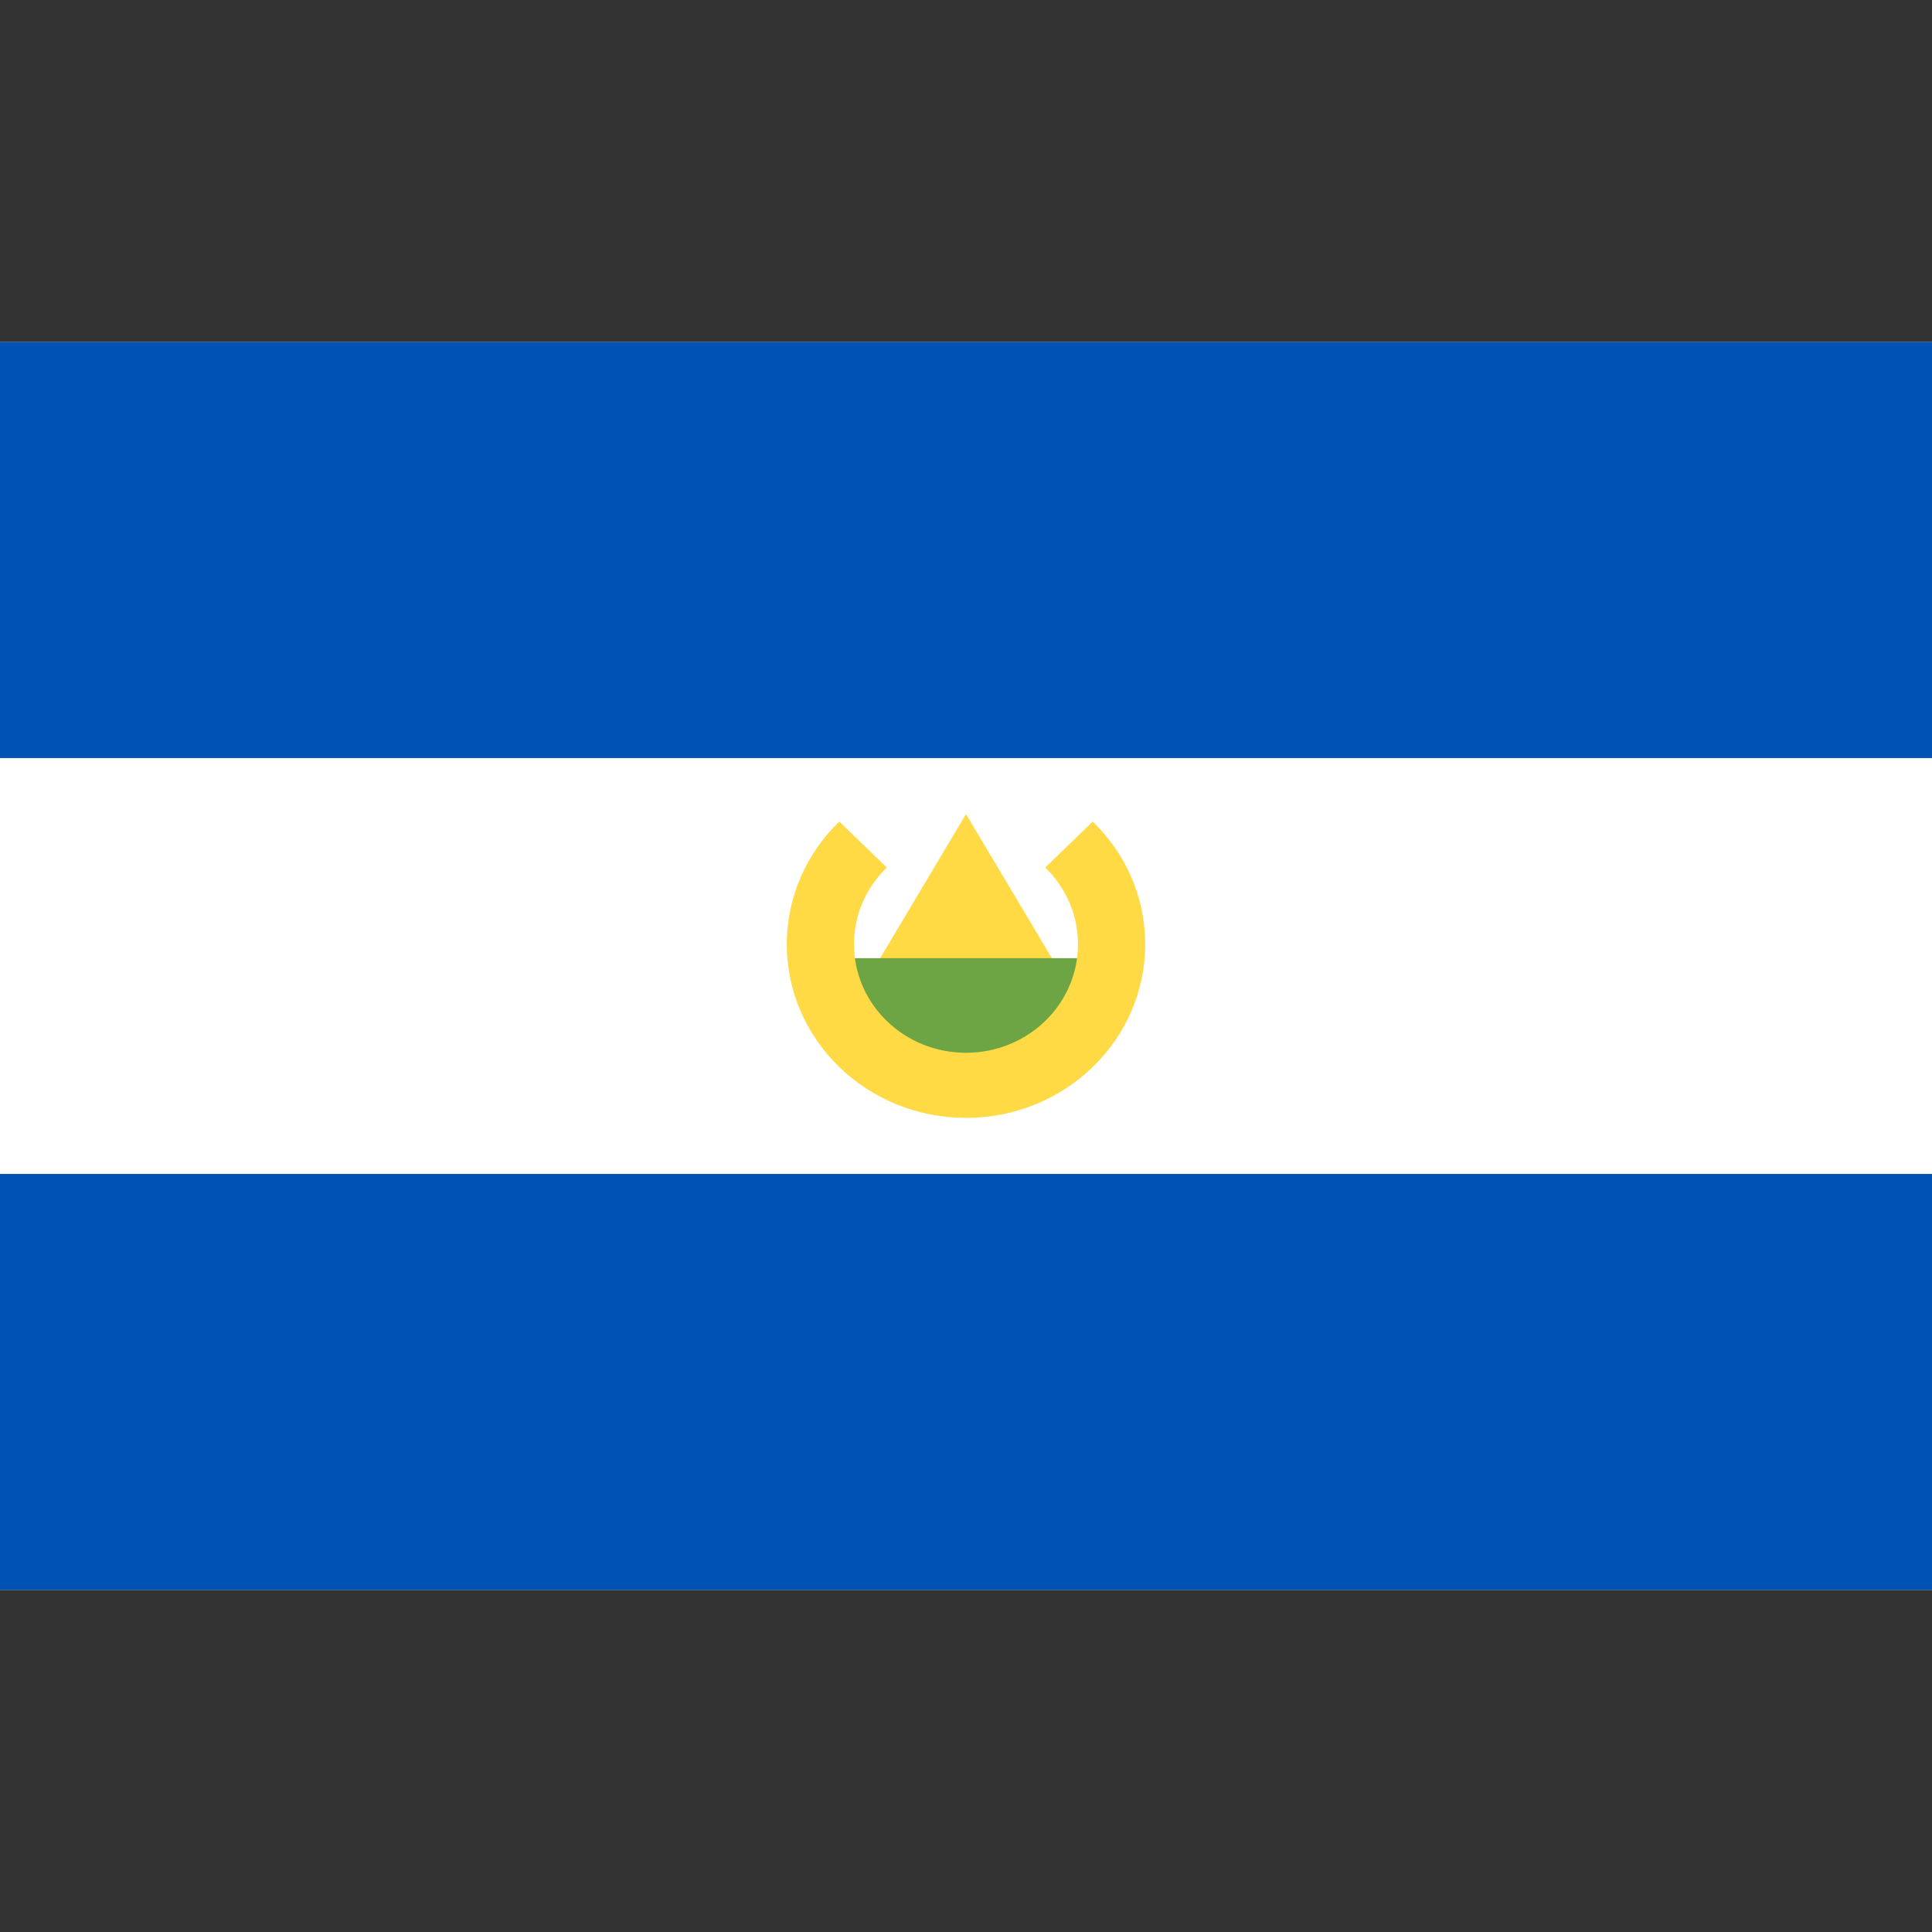 <svg width="24" height="24" viewBox="0 0 24 24" fill="none" xmlns="http://www.w3.org/2000/svg">
<rect x="0" y="0" width="24" height="24" fill="#333333" stroke="none"/>
<path d="M0 4.25H24V19.75H0V4.25Z" fill="white"/>
<path d="M0 4.25H24V9.417H0V4.25ZM0 14.583H24V19.75H0V14.583Z" fill="#0052B4"/>
<path d="M10.715 12.269L12 10.113L13.285 12.269H10.715Z" fill="#FFDA44"/>
<path d="M13.669 12.981L12 13.79L10.331 12.981V11.903H13.669V12.981Z" fill="#6DA544"/>
<path d="M13.574 10.206L12.984 10.777C13.236 11.021 13.391 11.358 13.391 11.73C13.391 12.475 12.768 13.078 12 13.078C11.232 13.078 10.609 12.475 10.609 11.73C10.609 11.358 10.764 11.021 11.016 10.777L10.426 10.206C10.023 10.596 9.774 11.135 9.774 11.73C9.774 12.921 10.771 13.887 12 13.887C13.229 13.887 14.226 12.921 14.226 11.73C14.226 11.135 13.977 10.596 13.574 10.206Z" fill="#FFDA44"/>
</svg>
